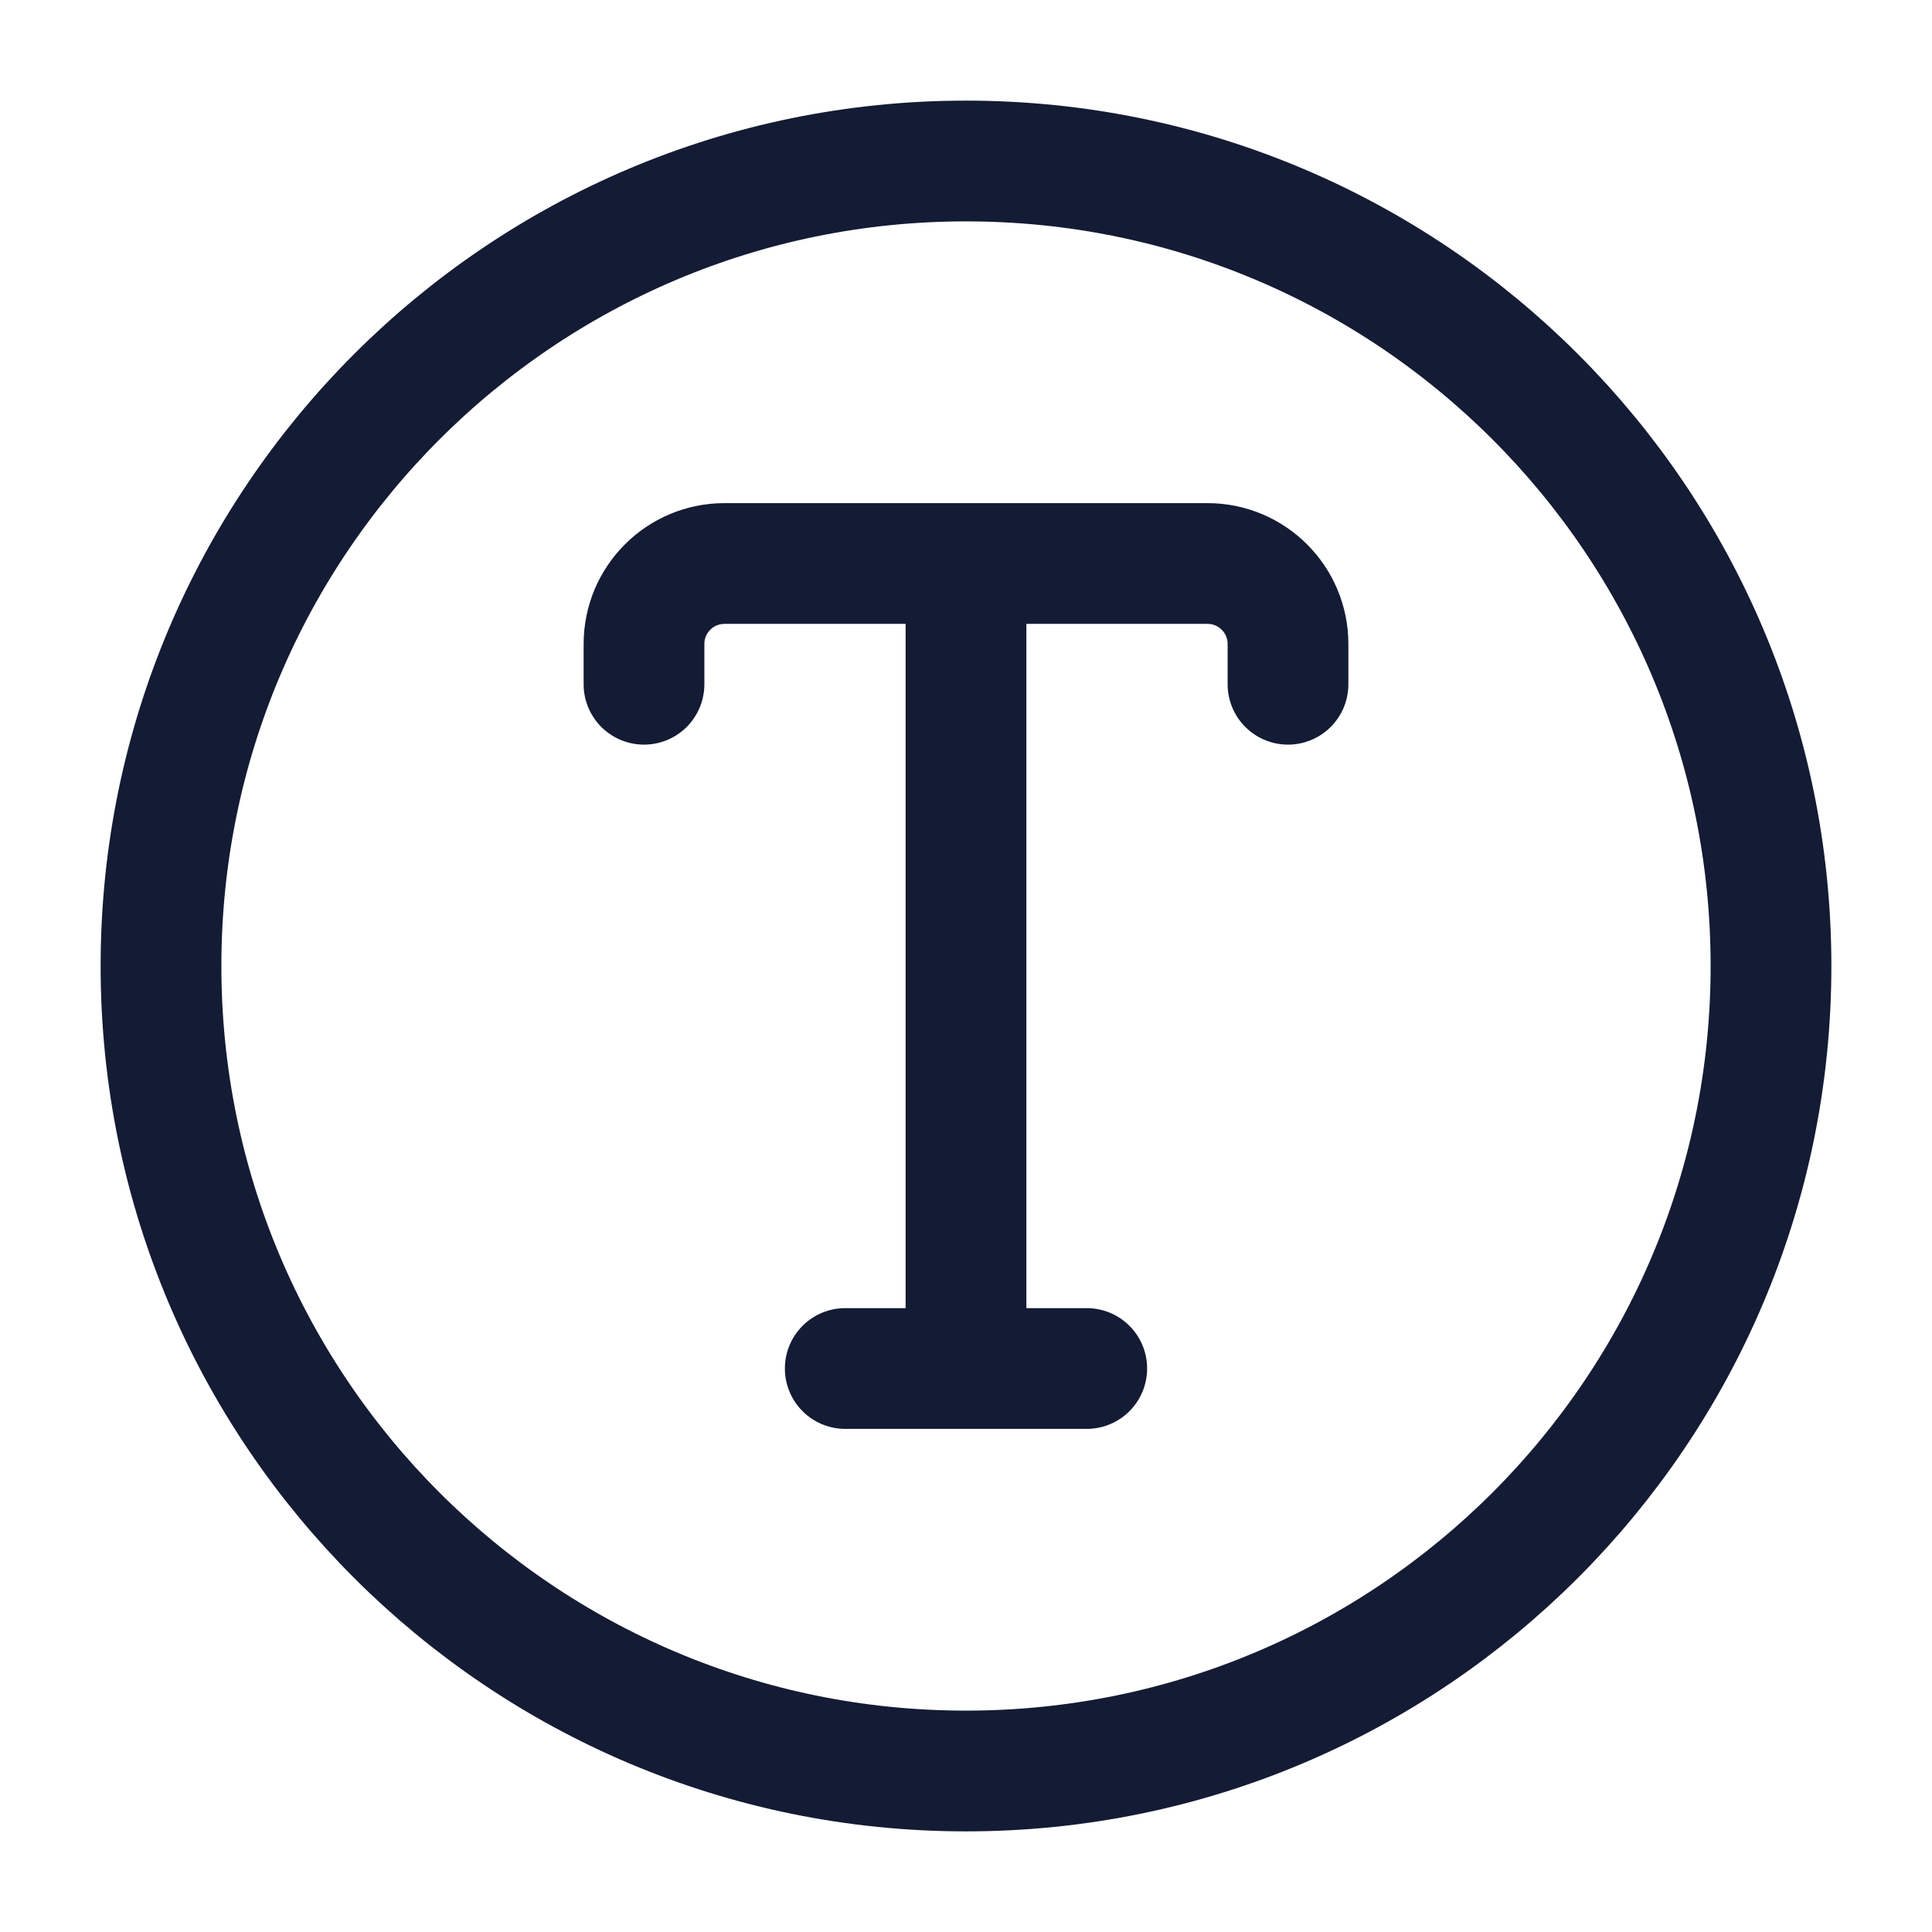<svg width="24" height="24" viewBox="0 0 24 24" fill="none" xmlns="http://www.w3.org/2000/svg">
<path d="M12 22C17.523 22 22 17.523 22 12C22 6.477 17.523 2 12 2C6.477 2 2 6.477 2 12C2 17.523 6.477 22 12 22Z" stroke="#141B34" stroke-width="1.5"/>
<path d="M13.5 17H10.5M12 7L12 17M8 8.5V8C8 7.448 8.448 7 9 7H15C15.552 7 16 7.448 16 8V8.5" stroke="#141B34" stroke-width="1.5" stroke-linecap="round" stroke-linejoin="round"/>
</svg>
